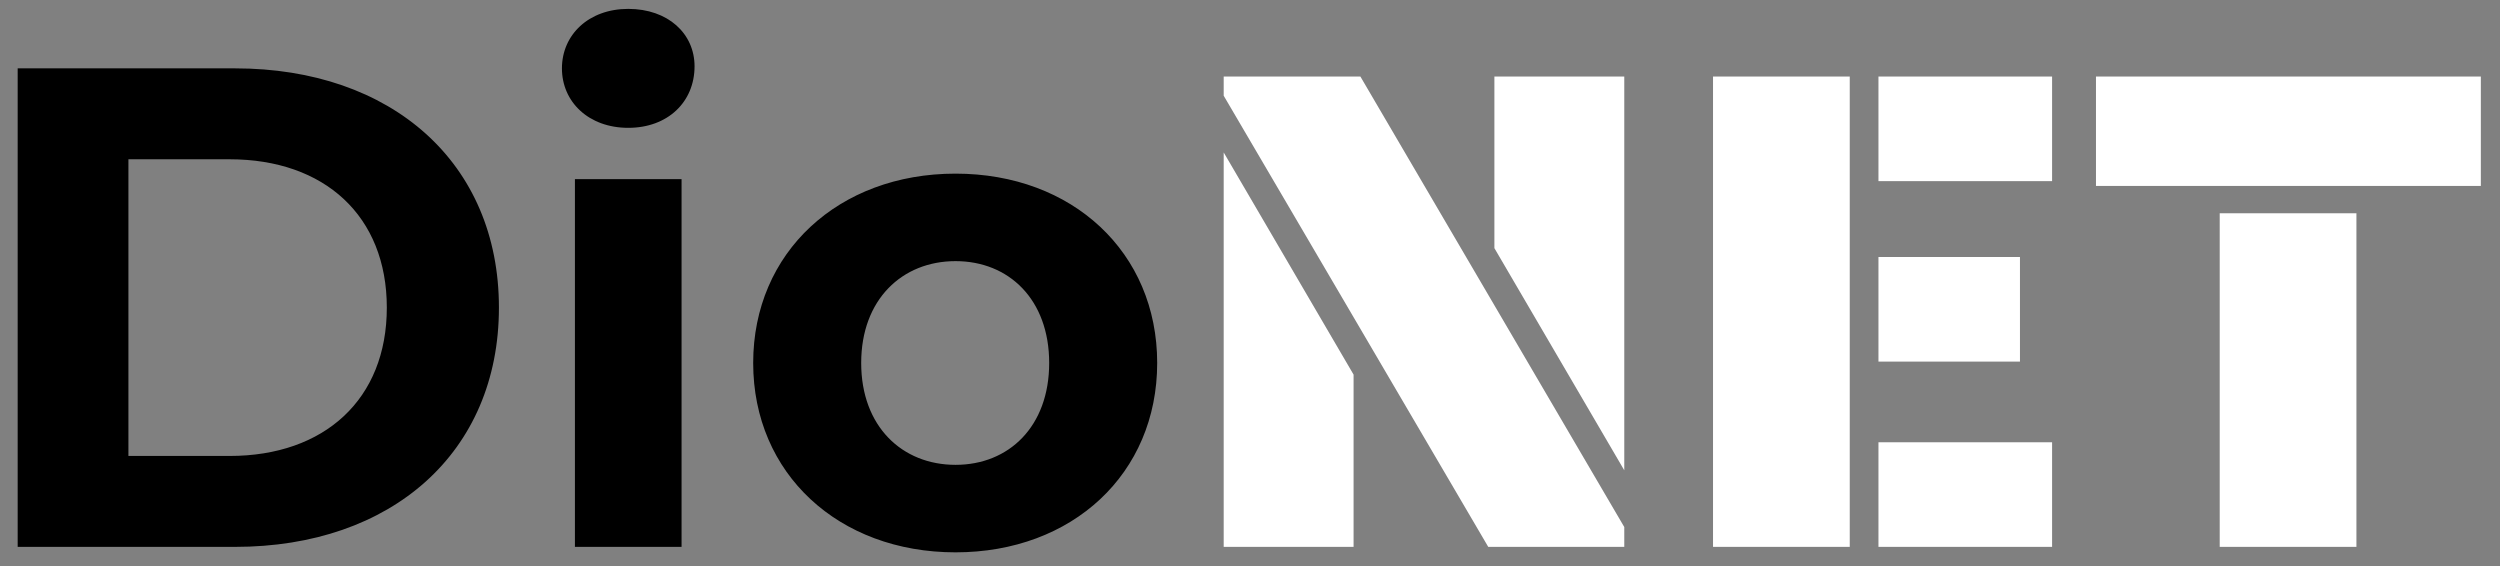<svg width="128" height="29" viewBox="0 0 128 29" fill="none" xmlns="http://www.w3.org/2000/svg">
<rect x="0" y="0" width="128" height="29" fill="#808080" stroke="none"/>
<path d="M0.905 28H12.035C20.05 28 25.545 23.17 25.545 15.75C25.545 8.33 20.05 3.5 12.035 3.5H0.905V28ZM6.575 23.345V8.155H11.755C16.62 8.155 19.805 11.06 19.805 15.75C19.805 20.44 16.62 23.345 11.755 23.345H6.575ZM32.166 6.545C34.196 6.545 35.561 5.215 35.561 3.395C35.561 1.715 34.196 0.455 32.166 0.455C30.136 0.455 28.771 1.785 28.771 3.5C28.771 5.215 30.136 6.545 32.166 6.545ZM29.436 28H34.896V9.17H29.436V28ZM48.923 28.28C54.908 28.28 59.248 24.255 59.248 18.585C59.248 12.915 54.908 8.89 48.923 8.89C42.938 8.89 38.563 12.915 38.563 18.585C38.563 24.255 42.938 28.28 48.923 28.28ZM48.923 23.8C46.193 23.8 44.093 21.84 44.093 18.585C44.093 15.33 46.193 13.37 48.923 13.37C51.653 13.37 53.718 15.33 53.718 18.585C53.718 21.84 51.653 23.8 48.923 23.8Z" fill="black"/>
<path d="M62.653 4.9V3.92H69.653L83.163 26.985V28H76.198L62.653 4.9ZM76.513 12.705V3.92H83.163V24.08L76.513 12.705ZM62.653 7.805L69.303 19.18V28H62.653V7.805ZM87.707 3.92H94.707V28H87.707V3.92ZM96.177 3.92H105.067V9.275H96.177V3.92ZM96.177 13.16H103.422V18.515H96.177V13.16ZM96.177 22.645H105.067V28H96.177V22.645ZM107.314 3.92H127.019V9.52H107.314V3.92ZM113.649 10.92H120.649V28H113.649V10.92Z" fill="white"/>
</svg>
